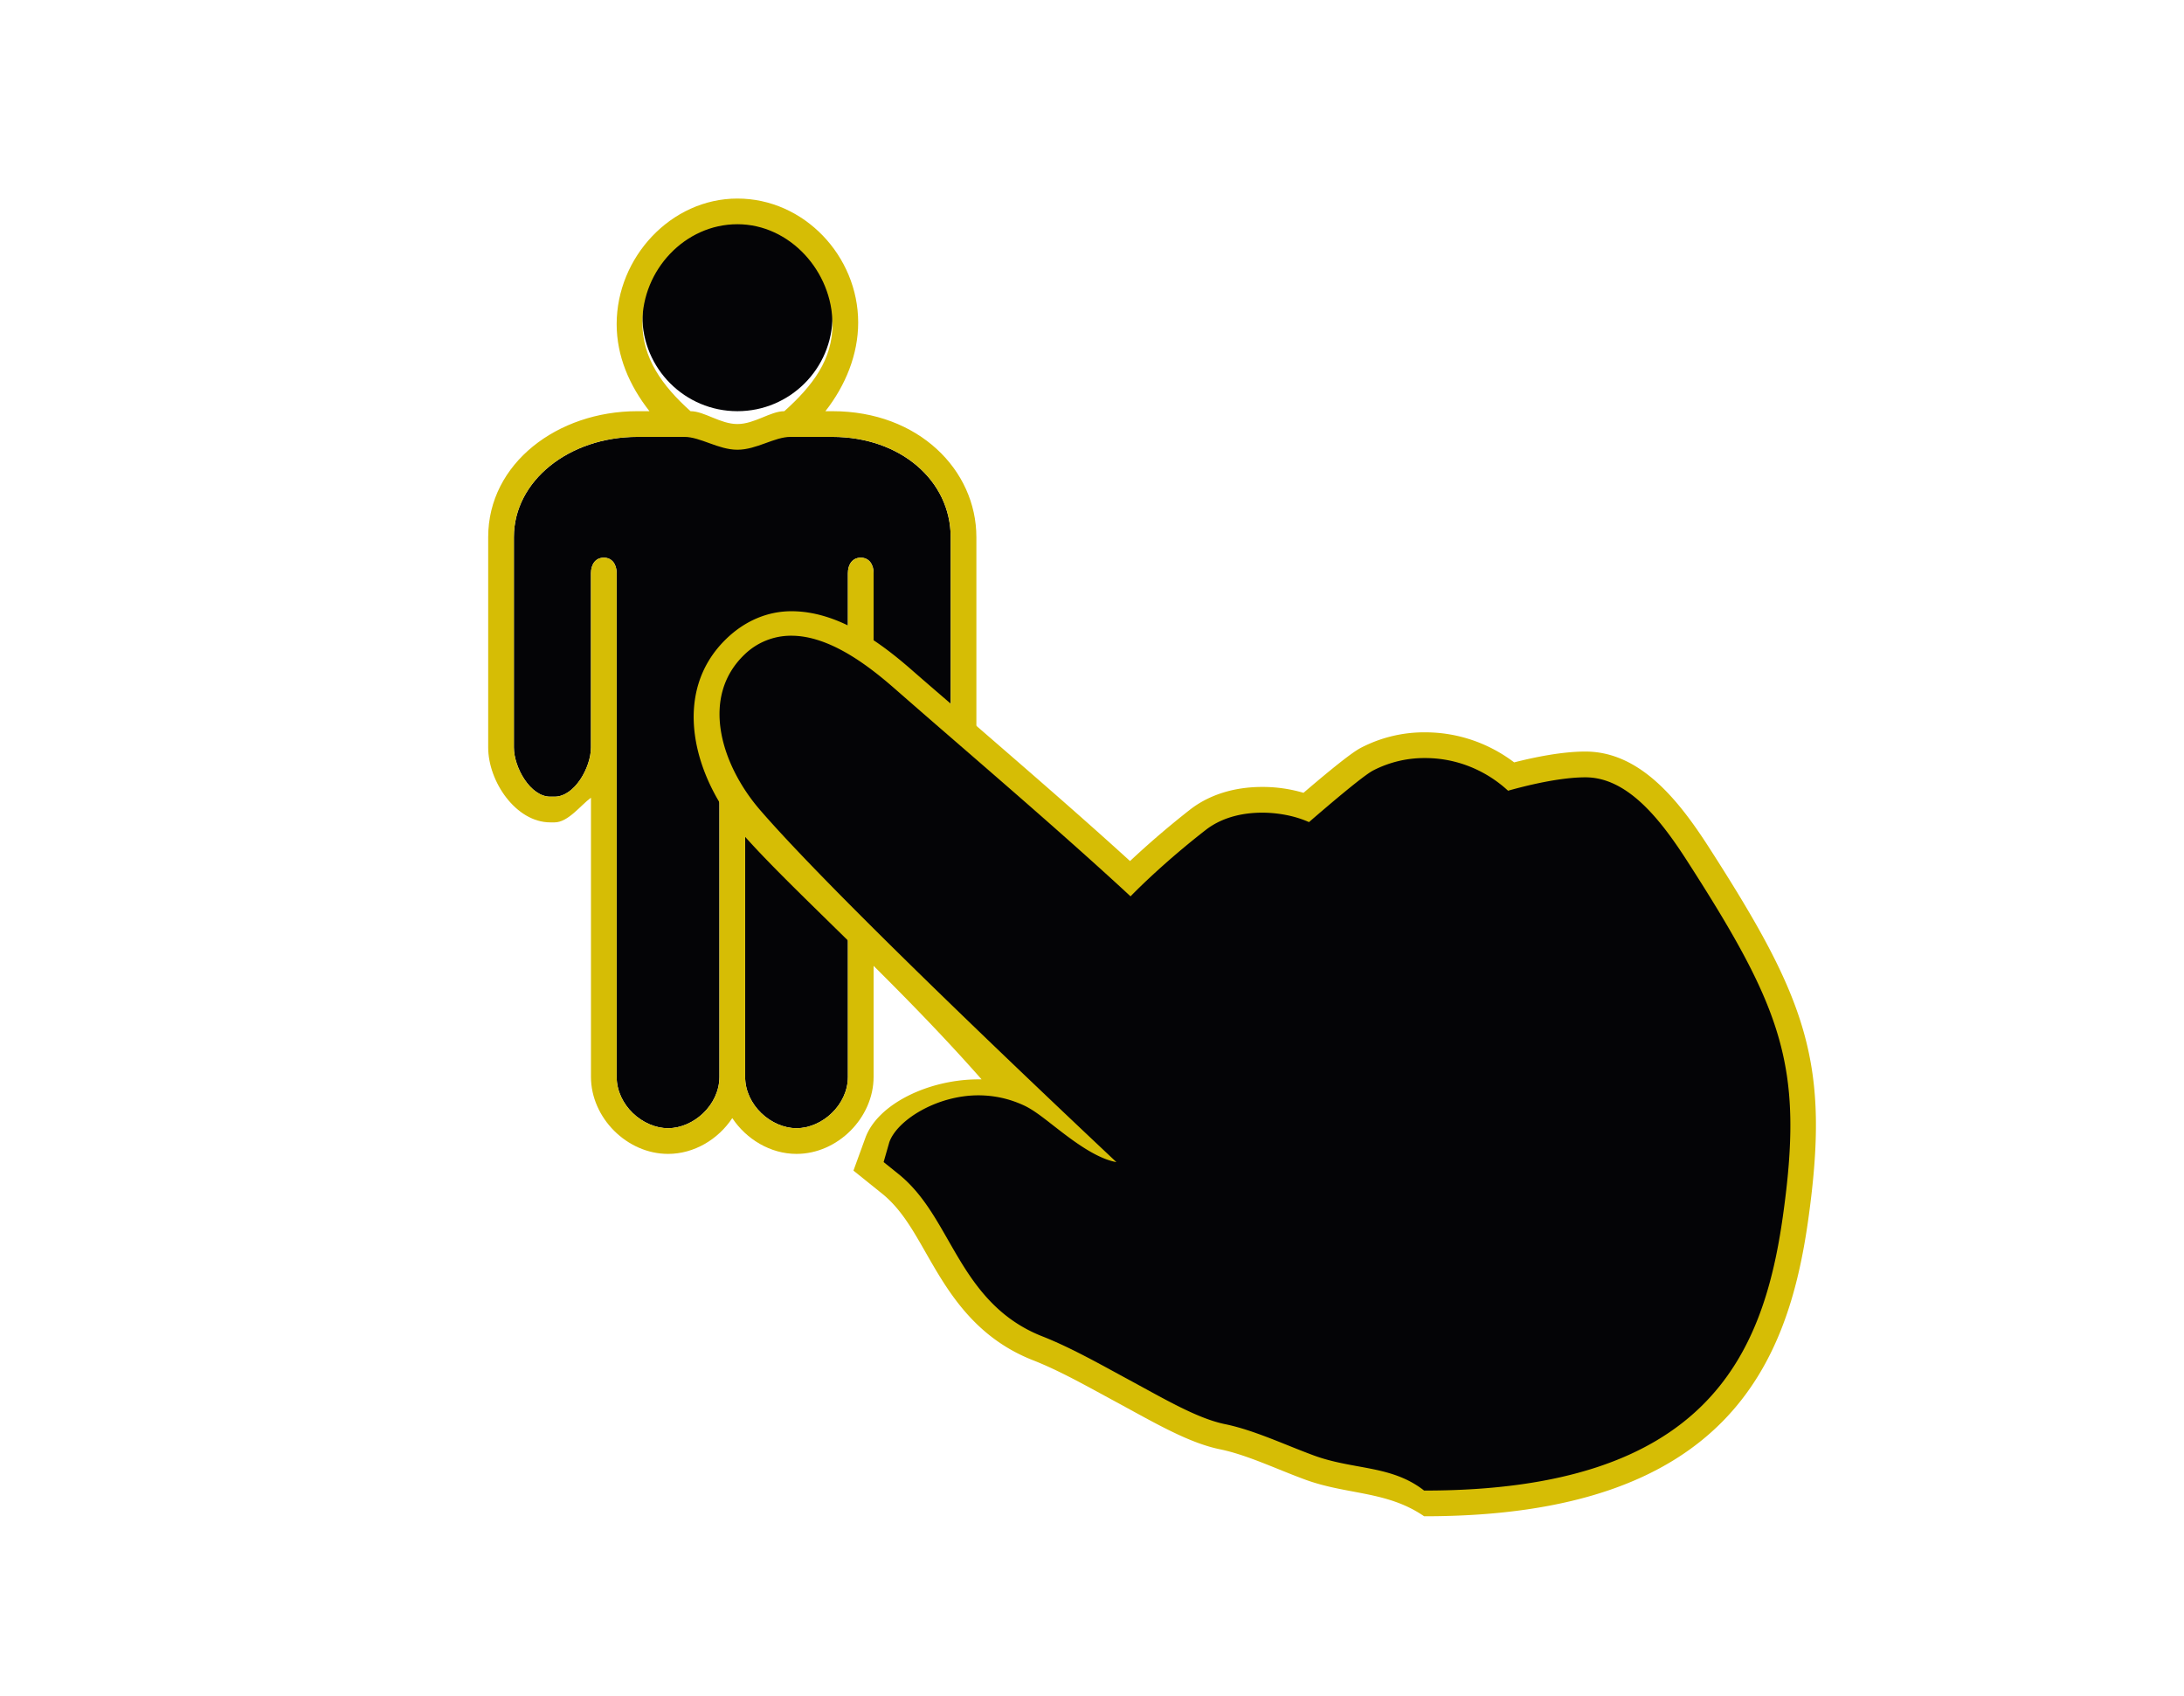 <svg xmlns="http://www.w3.org/2000/svg" width="85" height="66" viewBox="0 0 85 66"><path fill="#040406" d="M32.4 17h-7.6c-2.64 0-4.8 1.7-4.8 3.9v8.183c0 .778.638 1.917 1.417 1.917h.166C22.362 31 23 29.861 23 29.083V22.3c0-.329.17-.6.5-.6s.5.271.5.6v1.4-.8 19c0 1.1 1.01 2 2 2s2-.9 2-2V31.1c0-.33.07-.1.4-.1h.2c.33 0 .4-.23.4.1v10.8c0 1.1 1.01 2 2 2s2-.9 2-2V22.3c0-.329.17-.6.5-.6s.5.271.5.6V29.083c0 .778.638 1.917 1.417 1.917h.166C36.362 31 37 29.861 37 29.083v-6.566V20.9c0-2.2-1.96-3.9-4.6-3.9z"/><circle fill="#040406" cx="28.7" cy="12.3" r="3.7"/><path fill="#D6BD05" d="M32.4 16h-.277c-.386 0-.845 0-1.355 1H32.4c2.64 0 4.6 1.7 4.6 3.9v8.183c0 .778-.638 1.917-1.417 1.917h-.166C34.638 31 34 29.861 34 29.083V22.3c0-.329-.17-.6-.5-.6s-.5.271-.5.6v19.6c0 1.1-1.01 2-2 2s-2-.9-2-2V31.1c0-.33-.07-.1-.4-.1h-.2c-.33 0-.4-.23-.4.1v10.8c0 1.1-1.01 2-2 2s-2-.9-2-2v-19 .8-1.4c0-.329-.17-.6-.5-.6s-.5.271-.5.6V29.083c0 .778-.638 1.917-1.417 1.917h-.166C20.638 31 20 29.861 20 29.083v-6.566V20.9c0-2.2 2.16-3.9 4.8-3.9h1.833c-.511-1-.97-1-1.355-1H24.8c-3.09 0-5.8 2.023-5.8 4.9v8.183C19 30.416 20.084 32 21.417 32h.166c.528 0 1.019-.671 1.417-.96V41.9c0 1.598 1.402 3 3 3 1.016 0 1.952-.566 2.5-1.393.548.823 1.484 1.393 2.5 1.393 1.598 0 3-1.402 3-3V31.04c.398.289.889.96 1.417.96h.166C36.916 32 38 30.416 38 29.083V20.9c0-2.608-2.25-4.9-5.6-4.9zM25 12.55c0-2.044 1.656-3.825 3.7-3.825 2.043 0 3.7 1.844 3.7 3.888 0 1.376-.76 2.388-1.875 3.388h1.598c.786-1 1.277-2.211 1.277-3.45 0-2.591-2.108-4.825-4.7-4.825S24 10.021 24 12.612c0 1.24.491 2.388 1.277 3.388h1.597C25.76 15 25 13.926 25 12.55zM26.633 17h4.135c.511-1 .97-1 1.355-1h-1.598c-.54 0-1.158.5-1.825.5-.668 0-1.285-.5-1.826-.5h-1.597c.386 0 .845 0 1.356 1zm2.067.5c.745 0 1.44-.5 2.067-.5h-4.135c.628 0 1.323.5 2.068.5z"/><path fill="#D6BD05" d="M55.426 59c-1.457-1-3.012-.825-4.656-1.436-1.103-.406-2.242-.955-3.289-1.17-1.222-.25-2.528-1.021-4.049-1.845-1.07-.577-2.178-1.209-3.229-1.62-2.304-.904-3.334-2.723-4.161-4.166-.532-.934-.993-1.742-1.72-2.324l-1.106-.889.453-1.244c.47-1.353 2.489-2.306 4.408-2.306h.126c-3.524-4-7.512-7.482-9.376-9.635-1.812-2.096-2.753-5.408-.543-7.523.688-.66 1.56-1.058 2.518-1.058 1.81 0 3.453 1.21 4.683 2.286.725.635 1.527 1.317 2.369 2.047 1.986 1.721 4.203 3.635 6.126 5.388a34.456 34.456 0 0 1 2.328-1.995c.742-.58 1.717-.889 2.812-.889a5.62 5.62 0 0 1 1.611.229c1.731-1.481 2.084-1.669 2.229-1.749a5.336 5.336 0 0 1 2.509-.605c1.258 0 2.467.416 3.461 1.169.799-.203 1.866-.421 2.771-.421 2.123 0 3.619 1.879 4.802 3.716 3.851 5.985 4.729 8.418 3.87 14.517C69.588 53.051 67.198 59 55.451 59h-.025z"/><path fill="#040406" d="M55.426 58c-1.277-1-2.75-.795-4.309-1.372-1.139-.421-2.315-.981-3.438-1.212-1.076-.221-2.324-.96-3.771-1.742-1.098-.594-2.232-1.238-3.342-1.675-1.976-.774-2.869-2.354-3.658-3.731-.559-.978-1.088-1.908-1.964-2.605l-.554-.445.221-.771c.301-.86 1.846-1.826 3.466-1.826.605 0 1.196.128 1.755.384.35.158.711.438 1.17.797.697.542 1.631 1.271 2.448 1.418-3.634-3.418-11.112-10.52-13.867-13.7-1.511-1.748-2.346-4.388-.607-6.051a2.593 2.593 0 0 1 1.826-.732c1.493 0 3.013 1.177 4.024 2.063a575 575 0 0 0 2.373 2.063c2.227 1.929 4.743 4.108 6.801 6.015.338-.348 1.4-1.396 2.922-2.58.717-.559 1.594-.676 2.201-.676.557 0 1.236.104 1.822.368.937-.811 2.119-1.807 2.49-2.006a4.343 4.343 0 0 1 2.035-.487c1.193 0 2.338.456 3.223 1.271.742-.209 2.017-.521 3.012-.521 1.643 0 2.924 1.646 3.961 3.258 3.748 5.827 4.541 8.029 3.721 13.834C68.621 52.744 66.404 58 55.451 58h-.025z"/></svg>